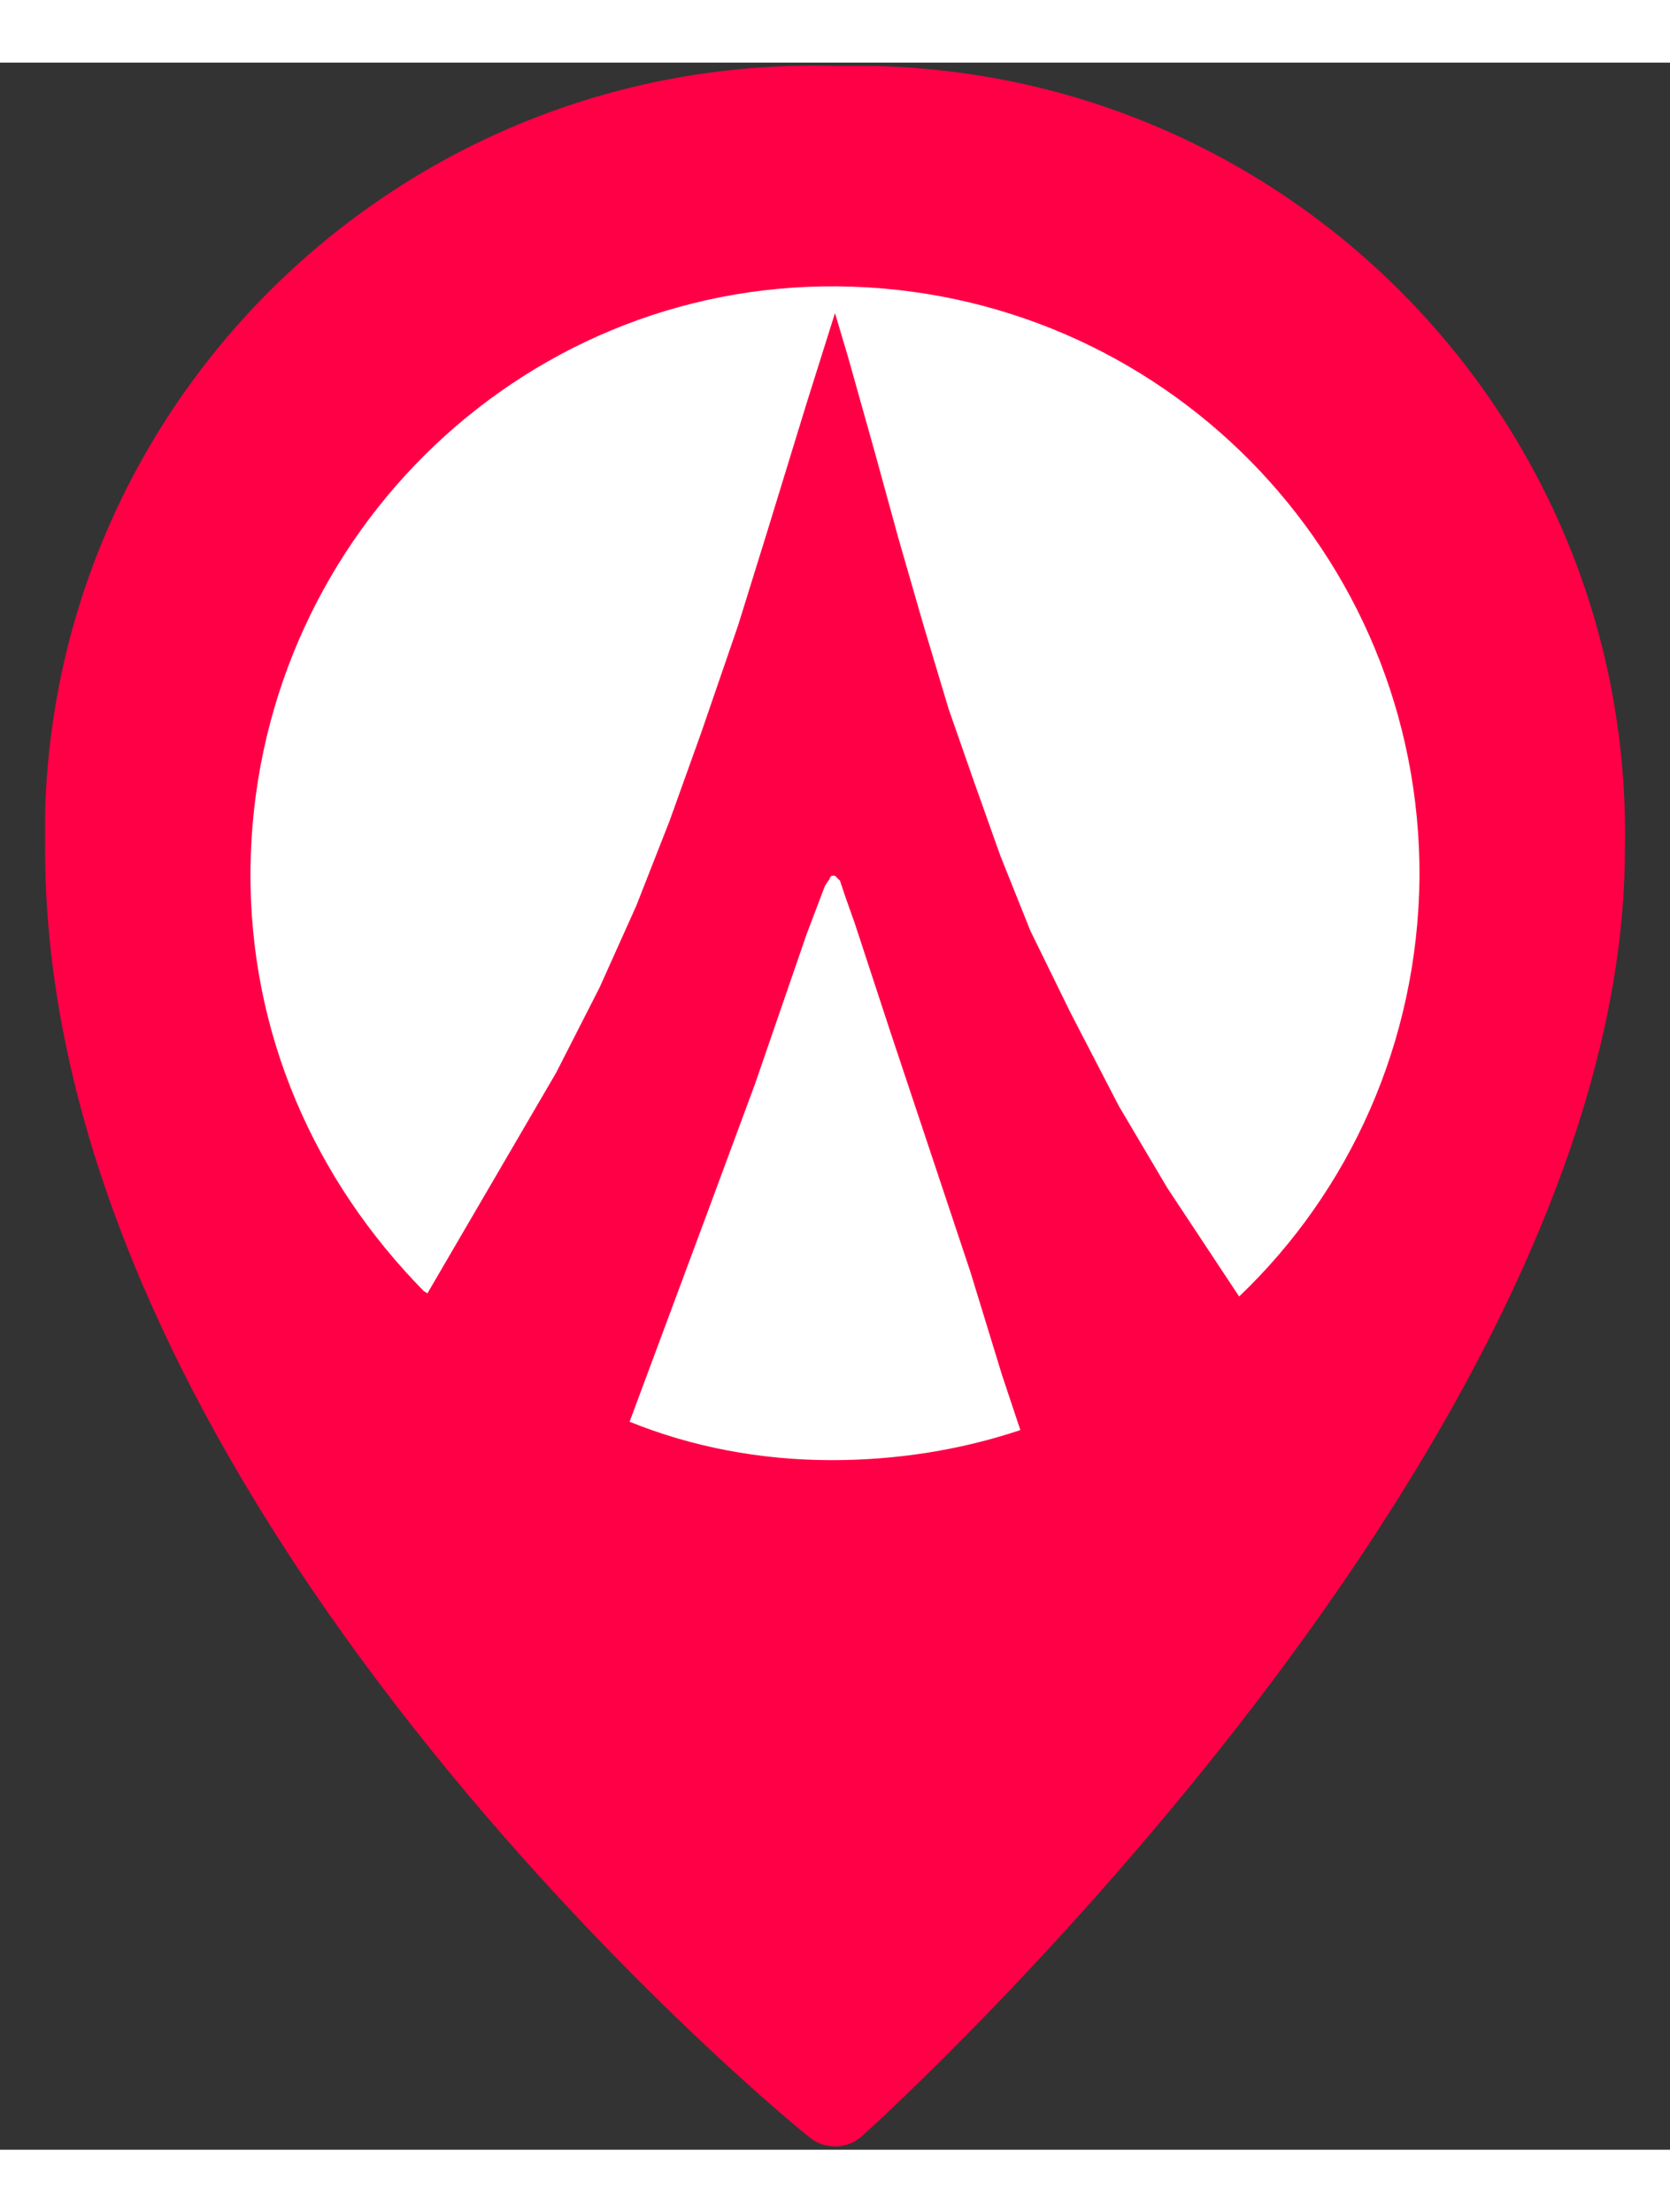 <?xml version="1.0" encoding="utf-8"?>
<!-- Generator: Adobe Illustrator 24.2.1, SVG Export Plug-In . SVG Version: 6.00 Build 0)  -->
<!DOCTYPE svg PUBLIC "-//W3C//DTD SVG 1.1//EN" "http://www.w3.org/Graphics/SVG/1.1/DTD/svg11.dtd">
<svg width="40" height="53" version="1.1" id="Layer_1" xmlns:x="http://ns.adobe.com/Extensibility/1.0/" xmlns:i="http://ns.adobe.com/AdobeIllustrator/10.0/" xmlns:graph="http://ns.adobe.com/Graphs/1.0/"
	 xmlns="http://www.w3.org/2000/svg" xmlns:xlink="http://www.w3.org/1999/xlink" x="0px" y="0px" viewBox="0 0 100 125"
	 style="enable-background:new 0 0 100 125;" xml:space="preserve">
<rect x="0" y="0" width="100" height="125" fill="#333333" stroke="none"/>
<style type="text/css">
	.st0{fill:#FF0046;}
	.st1{fill:#FFFFFF;}
</style>
<path class="st0" d="M50,0.2C24.6-0.5,3.4,19.5,2.7,44.9c0,0.7,0,1.4,0,2.2c0,39.3,43.8,75.6,45.7,77.1c0.9,0.8,2.3,0.8,3.2,0
	c1.9-1.7,45.7-41.7,45.7-77.1C97.8,21.7,77.6,0.7,52.2,0.2C51.4,0.2,50.7,0.2,50,0.2z"/>
<g>
	<g>
		<g>
			<g id="XMLID_26_">
				<path class="st1" d="M60,78.6l1.1,3.3c-3.6,1.2-7.4,1.8-11.3,1.8c-4.3,0-8.4-0.8-12.1-2.3l4.5-12.1l3-8.1l3.1-9l1.1-2.9l0.2-0.3
					c0,0,0.1-0.1,0.1-0.2l0.1-0.1h0.2l0.1,0.1l0.2,0.2l0.3,0.9l0.6,1.7l2.1,6.4l1.9,5.7l2.9,8.7L60,78.6z"/>
				<path class="st1" d="M85,48.8c-0.1,9.9-4.2,18.8-10.8,25.1l-4.3-6.5L67,62.5l-2.9-5.6L61.7,52l-1.8-4.5L58.3,43l-1.5-4.3l-1.5-5
					l-1.5-5.2l-1.4-5.1l-1.6-5.7L50,15l-1.7,5.4L46,27.9l-1.8,5.8L42,40.1l-1.9,5.3l-2,5.1l-2.2,4.9l-2.6,5.1l-7.7,13.2
					c-0.1,0-0.1-0.1-0.2-0.1C18.9,67,14.9,58.2,15,48.3c0.2-19.4,15.9-35.1,35.2-34.9C69.5,13.6,85.1,29.3,85,48.8z"/>
			</g>
		</g>
	</g>
</g>
</svg>

